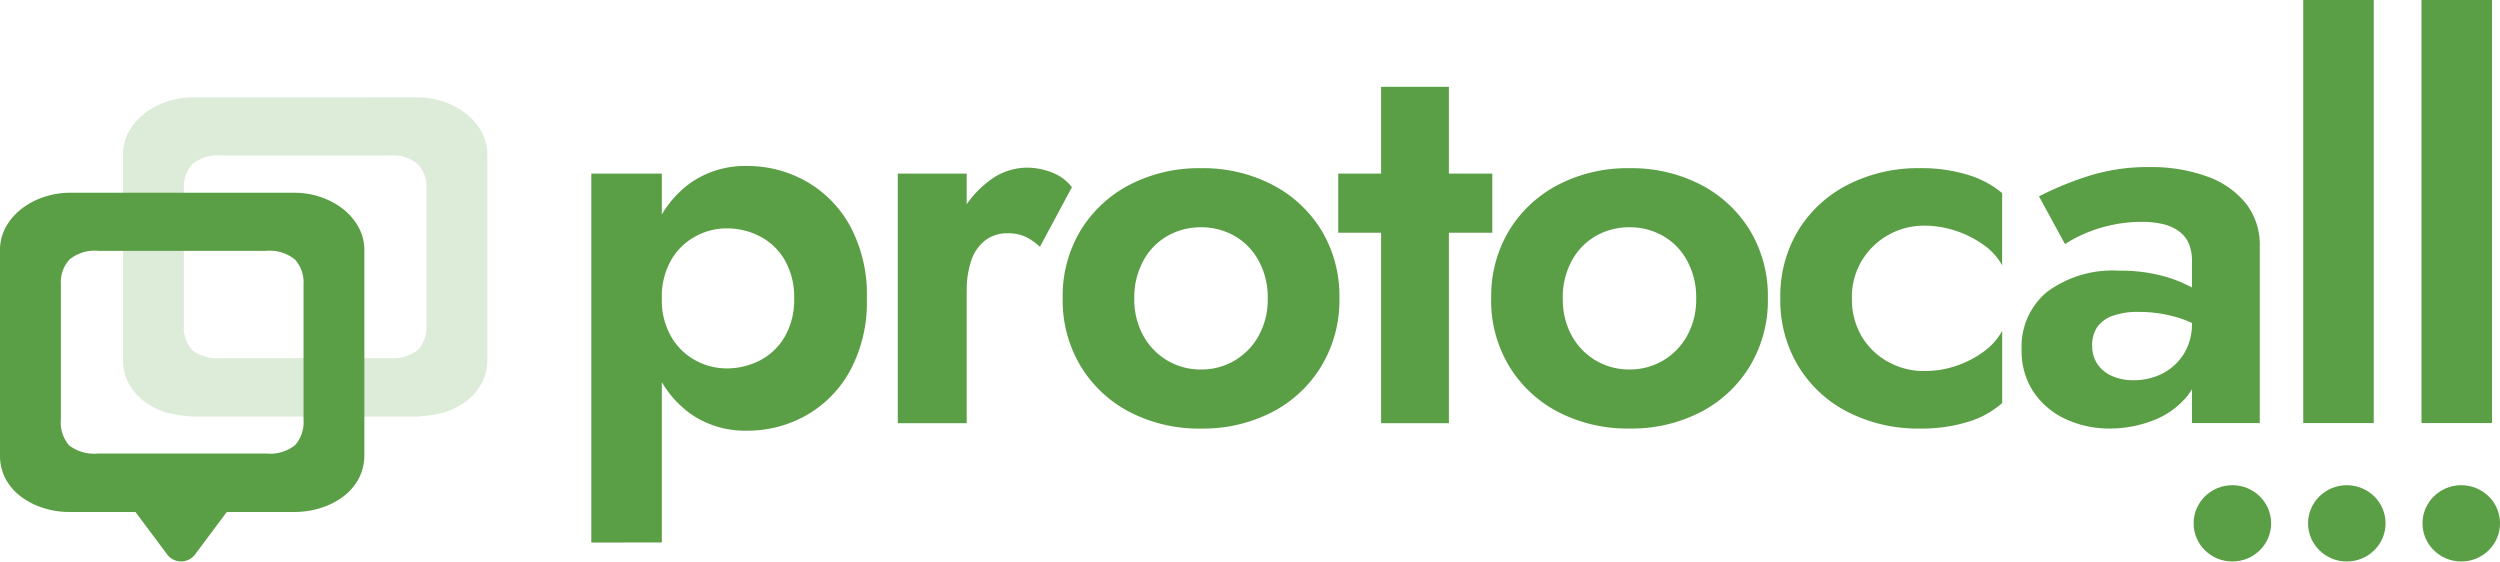 <svg xmlns="http://www.w3.org/2000/svg" width="161.275" height="36.223" viewBox="0 0 161.275 36.223">
  <g id="Logo" transform="translate(-77.999 -21.681)">
    <path id="Path_16" data-name="Path 16" d="M342.029-154a5.178,5.178,0,0,1,1.6.26,4.865,4.865,0,0,1,1.438.739,3.87,3.87,0,0,1,1.037,1.176,3.046,3.046,0,0,1,.4,1.546V-137.1a3.2,3.2,0,0,1-.373,1.559,3.53,3.53,0,0,1-1,1.149,4.829,4.829,0,0,1-1.438.725,10.234,10.234,0,0,1-1.673.26H327.481a10.19,10.19,0,0,1-1.687-.26,4.861,4.861,0,0,1-1.424-.725,3.529,3.529,0,0,1-1-1.149A3.2,3.2,0,0,1,323-137.1v-13.184a3.046,3.046,0,0,1,.4-1.546A3.87,3.87,0,0,1,324.438-153a4.865,4.865,0,0,1,1.438-.739,5.178,5.178,0,0,1,1.6-.26Zm-1.881,3.748H329.361a2.582,2.582,0,0,0-1.881.561,2.183,2.183,0,0,0-.553,1.6v8.725a2.234,2.234,0,0,0,.539,1.669,2.663,2.663,0,0,0,1.867.52h10.842a2.571,2.571,0,0,0,1.867-.547,2.249,2.249,0,0,0,.539-1.641v-8.725a2.183,2.183,0,0,0-.553-1.6A2.582,2.582,0,0,0,340.148-150.252Z" transform="translate(-237.068 181.962)" fill="#5a9e45" opacity="0.204"/>
    <path id="Path_14" data-name="Path 14" d="M342.029-154a5.178,5.178,0,0,1,1.6.26,4.865,4.865,0,0,1,1.438.739,3.87,3.87,0,0,1,1.037,1.176,3.046,3.046,0,0,1,.4,1.546V-137.1a3.2,3.2,0,0,1-.373,1.559,3.53,3.53,0,0,1-1,1.149,4.829,4.829,0,0,1-1.438.725,5.48,5.48,0,0,1-1.673.26h-4.392l-2.048,2.745a1.123,1.123,0,0,1-1.554.234,1.1,1.1,0,0,1-.238-.234l-2.049-2.745h-4.267a5.439,5.439,0,0,1-1.687-.26,4.861,4.861,0,0,1-1.424-.725,3.529,3.529,0,0,1-1-1.149A3.2,3.2,0,0,1,323-137.1v-13.184a3.046,3.046,0,0,1,.4-1.546A3.87,3.87,0,0,1,324.438-153a4.865,4.865,0,0,1,1.438-.739,5.178,5.178,0,0,1,1.6-.26Zm-1.881,3.748H329.361a2.582,2.582,0,0,0-1.881.561,2.183,2.183,0,0,0-.553,1.6v8.725a2.234,2.234,0,0,0,.539,1.669,2.663,2.663,0,0,0,1.867.52h10.842a2.571,2.571,0,0,0,1.867-.547,2.249,2.249,0,0,0,.539-1.641v-8.725a2.183,2.183,0,0,0-.553-1.6A2.582,2.582,0,0,0,340.148-150.252Z" transform="translate(-245.001 188.115)" fill="#5a9e45"/>
    <g id="Group_7" data-name="Group 7" transform="translate(219.509 52.981)">
      <ellipse id="Ellipse_4" data-name="Ellipse 4" cx="2.5" cy="2.461" rx="2.5" ry="2.461" transform="translate(0)" fill="#5a9e45"/>
      <ellipse id="Ellipse_5" data-name="Ellipse 5" cx="2.5" cy="2.461" rx="2.5" ry="2.461" transform="translate(7.383)" fill="#5a9e45"/>
      <ellipse id="Ellipse_6" data-name="Ellipse 6" cx="2.5" cy="2.461" rx="2.5" ry="2.461" transform="translate(14.766)" fill="#5a9e45"/>
    </g>
    <path id="Path_15" data-name="Path 15" d="M6.989,3.793V-20H2.44v23.8ZM20.216-11.954a9.318,9.318,0,0,0-1.085-4.672,7.38,7.38,0,0,0-2.852-2.887,7.706,7.706,0,0,0-3.8-.98A6.161,6.161,0,0,0,8.9-19.442a6.715,6.715,0,0,0-2.345,2.957,11.393,11.393,0,0,0-.822,4.532A11.423,11.423,0,0,0,6.552-7.44,6.7,6.7,0,0,0,8.9-4.466a6.161,6.161,0,0,0,3.587,1.05,7.706,7.706,0,0,0,3.8-.98,7.351,7.351,0,0,0,2.852-2.9A9.341,9.341,0,0,0,20.216-11.954Zm-4.689,0A4.763,4.763,0,0,1,14.932-9.5a3.96,3.96,0,0,1-1.592,1.54,4.623,4.623,0,0,1-2.187.525,4.191,4.191,0,0,1-1.977-.507A4.018,4.018,0,0,1,7.6-9.469a4.727,4.727,0,0,1-.612-2.484A4.727,4.727,0,0,1,7.6-14.438a4.018,4.018,0,0,1,1.575-1.522,4.191,4.191,0,0,1,1.977-.507,4.623,4.623,0,0,1,2.187.525,3.96,3.96,0,0,1,1.592,1.54A4.763,4.763,0,0,1,15.527-11.954ZM26.655-20H22.211v16.1h4.444Zm4.724,4.724,2.065-3.849a2.987,2.987,0,0,0-1.277-.945,4.434,4.434,0,0,0-1.662-.315,4.04,4.04,0,0,0-2.449.892,6.52,6.52,0,0,0-1.925,2.38A7.6,7.6,0,0,0,25.4-13.7l1.26,1.26a5.831,5.831,0,0,1,.3-1.977,2.724,2.724,0,0,1,.892-1.277,2.292,2.292,0,0,1,1.435-.455,2.693,2.693,0,0,1,1.172.227A3.825,3.825,0,0,1,31.379-15.278Zm1.47,3.324a8.215,8.215,0,0,0,1.172,4.392,8.02,8.02,0,0,0,3.184,2.957,9.725,9.725,0,0,0,4.567,1.05,9.725,9.725,0,0,0,4.567-1.05,8.02,8.02,0,0,0,3.184-2.957A8.215,8.215,0,0,0,50.7-11.954a8.191,8.191,0,0,0-1.172-4.409A8.061,8.061,0,0,0,46.338-19.3a9.725,9.725,0,0,0-4.567-1.05,9.725,9.725,0,0,0-4.567,1.05,8.061,8.061,0,0,0-3.184,2.939A8.191,8.191,0,0,0,32.849-11.954Zm4.619,0a4.928,4.928,0,0,1,.577-2.415,4.06,4.06,0,0,1,1.557-1.61,4.3,4.3,0,0,1,2.17-.56,4.3,4.3,0,0,1,2.17.56,4.06,4.06,0,0,1,1.557,1.61,4.928,4.928,0,0,1,.577,2.415,4.829,4.829,0,0,1-.577,2.4,4.217,4.217,0,0,1-1.557,1.61,4.194,4.194,0,0,1-2.17.577,4.194,4.194,0,0,1-2.17-.577,4.217,4.217,0,0,1-1.557-1.61A4.829,4.829,0,0,1,37.468-11.954ZM50.625-20v3.814h9.938V-20Zm2.764-5.6v21.7h4.374V-25.6Zm7.1,13.647a8.215,8.215,0,0,0,1.172,4.392A8.02,8.02,0,0,0,64.85-4.605a9.725,9.725,0,0,0,4.567,1.05,9.725,9.725,0,0,0,4.567-1.05,8.02,8.02,0,0,0,3.184-2.957,8.215,8.215,0,0,0,1.172-4.392,8.191,8.191,0,0,0-1.172-4.409A8.061,8.061,0,0,0,73.983-19.3a9.725,9.725,0,0,0-4.567-1.05A9.725,9.725,0,0,0,64.85-19.3a8.061,8.061,0,0,0-3.184,2.939A8.191,8.191,0,0,0,60.493-11.954Zm4.619,0a4.928,4.928,0,0,1,.577-2.415,4.06,4.06,0,0,1,1.557-1.61,4.3,4.3,0,0,1,2.17-.56,4.3,4.3,0,0,1,2.17.56,4.06,4.06,0,0,1,1.557,1.61,4.928,4.928,0,0,1,.577,2.415,4.829,4.829,0,0,1-.577,2.4,4.217,4.217,0,0,1-1.557,1.61,4.194,4.194,0,0,1-2.17.577,4.194,4.194,0,0,1-2.17-.577,4.217,4.217,0,0,1-1.557-1.61A4.829,4.829,0,0,1,65.112-11.954Zm18.651,0a4.6,4.6,0,0,1,.63-2.415,4.639,4.639,0,0,1,1.7-1.662,4.661,4.661,0,0,1,2.362-.612,6.372,6.372,0,0,1,1.96.315,6.666,6.666,0,0,1,1.8.892,3.987,3.987,0,0,1,1.242,1.347v-4.654a6.174,6.174,0,0,0-2.187-1.172,10.154,10.154,0,0,0-3.132-.437,9.937,9.937,0,0,0-4.6,1.05,8,8,0,0,0-3.219,2.939,8.191,8.191,0,0,0-1.172,4.409,8.215,8.215,0,0,0,1.172,4.392,7.963,7.963,0,0,0,3.219,2.957,9.937,9.937,0,0,0,4.6,1.05,10.154,10.154,0,0,0,3.132-.437A5.868,5.868,0,0,0,93.456-5.2V-9.854a4.117,4.117,0,0,1-1.207,1.347,6.494,6.494,0,0,1-1.767.91,6.274,6.274,0,0,1-2.03.332A4.769,4.769,0,0,1,86.09-7.86a4.5,4.5,0,0,1-1.7-1.645A4.669,4.669,0,0,1,83.763-11.954Zm15.5,3.044a2.068,2.068,0,0,1,.315-1.172,2.024,2.024,0,0,1,.98-.735,4.731,4.731,0,0,1,1.715-.262,8.58,8.58,0,0,1,2.467.35,6.786,6.786,0,0,1,2.117,1.05v-2.1a4.209,4.209,0,0,0-1.155-.875,8.527,8.527,0,0,0-1.977-.77,10.5,10.5,0,0,0-2.712-.315,7.1,7.1,0,0,0-4.654,1.365,4.565,4.565,0,0,0-1.645,3.709A4.768,4.768,0,0,0,95.5-5.883a5.039,5.039,0,0,0,2.082,1.732,6.624,6.624,0,0,0,2.8.595,7.691,7.691,0,0,0,2.817-.525,5.243,5.243,0,0,0,2.2-1.575,3.96,3.96,0,0,0,.857-2.589l-.56-2.1a3.6,3.6,0,0,1-.525,1.977,3.536,3.536,0,0,1-1.365,1.26,4.029,4.029,0,0,1-1.89.437,3.385,3.385,0,0,1-1.347-.262,2.181,2.181,0,0,1-.962-.77A2.074,2.074,0,0,1,99.265-8.91Zm-1.75-6.544a8.037,8.037,0,0,1,1.085-.595,9,9,0,0,1,1.75-.595,9.069,9.069,0,0,1,2.135-.245,5.817,5.817,0,0,1,1.33.14,2.87,2.87,0,0,1,1.032.455,1.919,1.919,0,0,1,.647.787,2.789,2.789,0,0,1,.21,1.137V-3.906h4.374V-15.313a4.313,4.313,0,0,0-.91-2.782,5.637,5.637,0,0,0-2.519-1.732,10.556,10.556,0,0,0-3.674-.595,12.675,12.675,0,0,0-4.059.612,21.045,21.045,0,0,0-3.079,1.277ZM112.877-31.2V-3.906h4.549V-31.2Zm7.628,0V-3.906h4.549V-31.2Z" transform="translate(113.704 52.881)" fill="#5a9e45"/>
  </g>
</svg>
